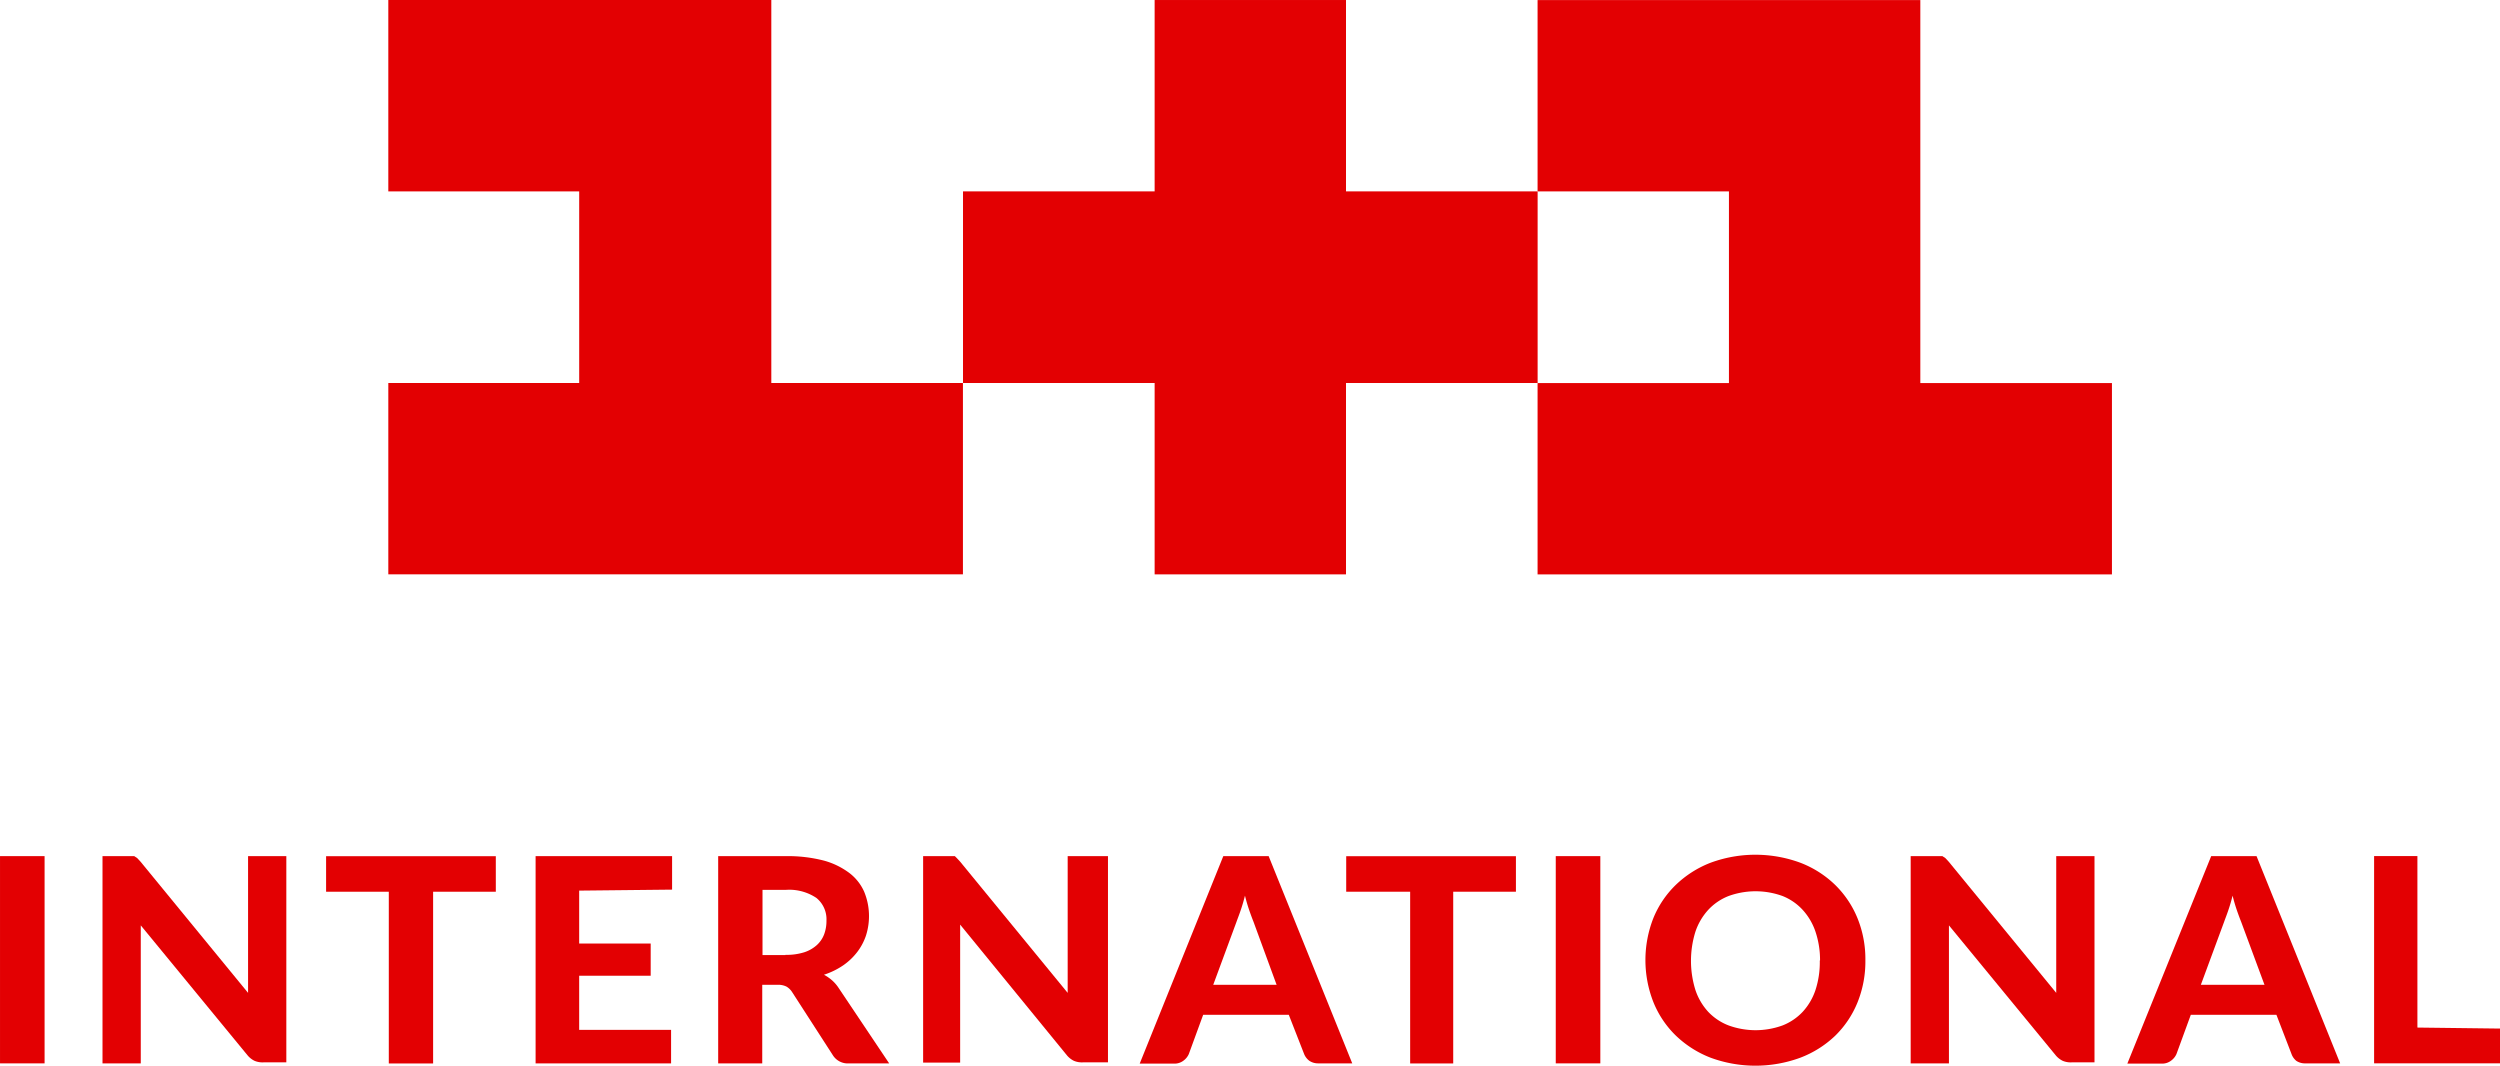 <svg width="600" height="255.75" version="1.1" viewBox="0 0 158.75 67.668" xmlns="http://www.w3.org/2000/svg">
 <g transform="translate(-18.899 -87.785)" fill="#e30002">
  <path d="m140.84 112.11v-24.321h-24.305v12.152h12.152v12.168h-12.152v12.152h36.473v-12.152z"/>
  <path d="m104.37 99.938v-12.152h-12.152v12.152h-12.168v12.168h12.168v12.152h12.152v-12.152h12.168v-12.168z"/>
  <path d="m67.877 87.785h-24.321v12.152h12.121v12.168h-12.121v12.152h36.489v-12.152h-12.168z"/>
  <path d="m21.729 155.31h-2.83v-13.16h2.83z"/>
  <path d="m37.08 142.15v13.096h-1.455a1.311 1.311 0 0 1 -0.56 -0.096 1.343 1.343 0 0 1 -0.448 -0.352l-6.78-8.251v8.763h-2.43v-13.16h2.015l0.192 0.128 0.208 0.224 6.828 8.331v-8.683z"/>
  <path d="m50.383 144.41h-3.982v10.905h-2.814v-10.905h-3.982v-2.255h10.777z"/>
  <path d="m55.676 144.34v3.358h4.541v2.047h-4.541v3.438h5.836v2.127h-8.603v-13.16h8.667v2.127z"/>
  <path d="m64.503 142.15v13.16h2.798v-4.989h0.96a1.183 1.183 0 0 1 0.576 0.112 1.087 1.087 0 0 1 0.352 0.336l2.59 4.014a1.119 1.119 0 0 0 1.04 0.528h2.542l-3.214-4.797a2.414 2.414 0 0 0 -0.416 -0.48 2.75 2.75 0 0 0 -0.512 -0.352 4.797 4.797 0 0 0 1.215 -0.592 3.95 3.95 0 0 0 0.896 -0.848 3.598 3.598 0 0 0 0.56 -1.055 4.061 4.061 0 0 0 -0.112 -2.766 3.038 3.038 0 0 0 -0.944 -1.199 4.797 4.797 0 0 0 -1.599 -0.783 9.098 9.098 0 0 0 -2.446 -0.288zm4.478 2.134a3.102 3.102 0 0 1 1.758 0.52 1.743 1.743 0 0 1 0.64 1.439 2.43 2.43 0 0 1 -0.144 0.864 1.775 1.775 0 0 1 -0.464 0.688 2.223 2.223 0 0 1 -0.815 0.464 3.726 3.726 0 0 1 -1.183 0.16v0.015h-1.455v-4.141h1.471a3.102 3.102 0 0 1 0.193 -8e-3z"/>
  <path d="m89.255 142.15v13.096h-1.599a1.311 1.311 0 0 1 -0.56 -0.096 1.343 1.343 0 0 1 -0.448 -0.352l-6.78-8.299v8.763h-2.351v-13.112h2.015l0.128 0.128 0.208 0.224 6.828 8.331v-8.683z"/>
  <path d="m96.579 142.15-5.309 13.176h2.191a0.927 0.927 0 0 0 0.592 -0.192 1.039 1.039 0 0 0 0.335 -0.415l0.912-2.494h5.437l0.975 2.494a1.007 1.007 0 0 0 0.336 0.431 0.991 0.991 0 0 0 0.544 0.16h2.175l-5.309-13.16zm1.375 2.51c0.085 0.341 0.176 0.65 0.272 0.928 0.096 0.277 0.187 0.522 0.272 0.735l1.465 3.998h0.006v0.016l-0.006-0.016h-4.024l1.471-3.982c0.08-0.224 0.176-0.464 0.272-0.751 0.096-0.277 0.187-0.586 0.272-0.928z"/>
  <path d="m115.16 144.41h-3.982v10.905h-2.734v-10.905h-4.061v-2.255h10.777z"/>
  <path d="m120.52 155.31h-2.83v-13.16h2.83z"/>
  <path d="m130.75 142.07a8.235 8.235 0 0 0 -3.233 0.501 6.636 6.636 0 0 0 -2.207 1.407 6.204 6.204 0 0 0 -1.423 2.111 7.292 7.292 0 0 0 0 5.325 6.188 6.188 0 0 0 1.423 2.127 6.636 6.636 0 0 0 2.207 1.407 8.251 8.251 0 0 0 5.708 0 6.588 6.588 0 0 0 2.207 -1.391 6.22 6.22 0 0 0 1.423 -2.127 6.956 6.956 0 0 0 0.496 -2.655 6.908 6.908 0 0 0 -0.496 -2.67 6.268 6.268 0 0 0 -1.423 -2.127 6.524 6.524 0 0 0 -2.207 -1.407 8.235 8.235 0 0 0 -2.475 -0.501zm-0.132 2.317a5.021 5.021 0 0 1 1.471 0.295 3.486 3.486 0 0 1 1.28 0.88 3.886 3.886 0 0 1 0.815 1.391 5.66 5.66 0 0 1 0.288 1.823h-0.016a5.692 5.692 0 0 1 -0.272 1.871 3.838 3.838 0 0 1 -0.815 1.391 3.518 3.518 0 0 1 -1.28 0.864 5.005 5.005 0 0 1 -3.421 0 3.518 3.518 0 0 1 -1.296 -0.864 3.838 3.838 0 0 1 -0.815 -1.391 6.22 6.22 0 0 1 0 -3.694 3.886 3.886 0 0 1 0.815 -1.391 3.502 3.502 0 0 1 1.296 -0.88 5.021 5.021 0 0 1 1.95 -0.295z"/>
  <path d="m151.9 142.15v13.096h-1.455a1.311 1.311 0 0 1 -0.56 -0.096 1.343 1.343 0 0 1 -0.448 -0.352l-6.78-8.251v8.763h-2.43v-13.16h2.015l0.192 0.128 0.208 0.224 6.828 8.331v-8.683z"/>
  <path d="m159.31 142.15-5.325 13.176h2.191a0.927 0.927 0 0 0 0.592 -0.192 1.039 1.039 0 0 0 0.336 -0.415l0.912-2.494h5.436l0.96 2.494a1.007 1.007 0 0 0 0.304 0.431 0.991 0.991 0 0 0 0.592 0.16h2.191l-5.309-13.16zm1.359 2.51c0.085 0.341 0.176 0.65 0.272 0.928 0.096 0.277 0.187 0.522 0.272 0.735l1.487 4.014-0.016-0.016h-4.03l1.471-3.982c0.08-0.224 0.176-0.464 0.272-0.751 0.096-0.277 0.187-0.586 0.272-0.928z"/>
  <path d="m177.65 153.1v2.207h-7.995v-13.16h2.75v10.889z"/>
 </g>
</svg>
